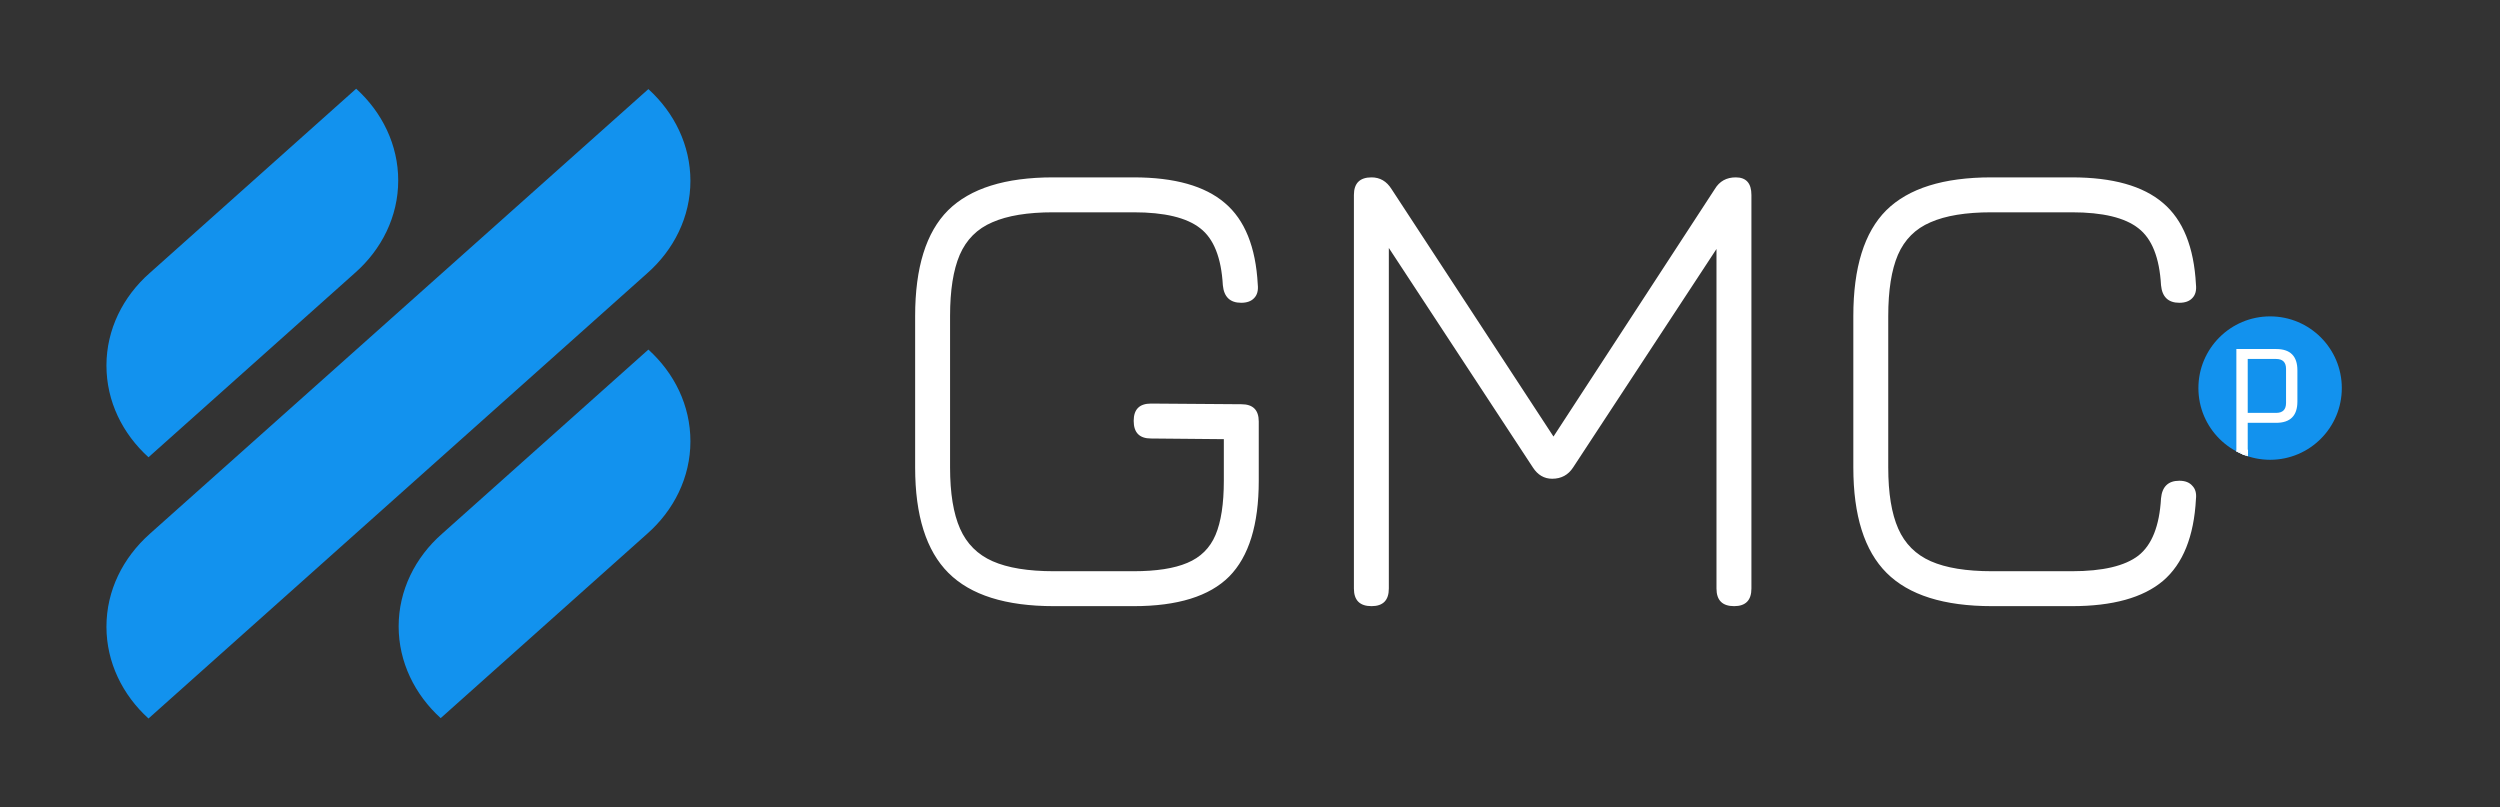<svg width="1691" height="546" viewBox="0 0 1691 546" fill="none" xmlns="http://www.w3.org/2000/svg">
<rect x="0" y="0" width="1691" height="546" fill="#333333" stroke="none"/>
<g clip-path="url(#clip0_185_81)">
<path d="M712.825 410C680.275 410 656.5 402.5 641.5 387.5C626.5 372.5 619 348.725 619 316.175V213.8C619 180.95 626.425 157.1 641.275 142.25C656.275 127.4 679.975 119.975 712.375 119.975H766.825C794.425 119.975 814.975 125.75 828.475 137.3C841.975 148.7 849.4 167.075 850.75 192.425C851.2 196.475 850.375 199.55 848.275 201.65C846.325 203.75 843.4 204.8 839.5 204.8C832 204.8 827.875 200.825 827.125 192.875C826.075 174.275 820.975 161.45 811.825 154.4C802.675 147.2 787.675 143.6 766.825 143.6H712.375C695.125 143.6 681.4 145.85 671.2 150.35C661 154.7 653.65 162.05 649.15 172.4C644.8 182.6 642.625 196.4 642.625 213.8V316.175C642.625 333.575 644.875 347.375 649.375 357.575C653.875 367.775 661.225 375.125 671.425 379.625C681.625 384.125 695.425 386.375 712.825 386.375H766.825C782.125 386.375 794.2 384.5 803.05 380.75C812.05 377 818.425 370.7 822.175 361.85C825.925 353 827.8 340.775 827.8 325.175V297.05L778.525 296.6C770.725 296.6 766.825 292.625 766.825 284.675C766.825 276.875 770.725 272.975 778.525 272.975L839.725 273.425C847.525 273.425 851.425 277.325 851.425 285.125V325.175C851.425 354.875 844.75 376.475 831.4 389.975C818.05 403.325 796.525 410 766.825 410H712.825ZM927.707 410C919.757 410 915.782 406.025 915.782 398.075V131.9C915.782 123.95 919.757 119.975 927.707 119.975C933.407 119.975 937.907 122.6 941.207 127.85L1053.26 299.075L1047.86 299.75L1159.91 127.85C1163.06 122.6 1167.78 119.975 1174.08 119.975C1181.13 119.975 1184.66 123.95 1184.66 131.9V398.075C1184.66 406.025 1180.76 410 1172.96 410C1165.01 410 1161.03 406.025 1161.03 398.075V155.525L1168.01 157.775L1064.06 316.175C1060.76 321.275 1056.03 323.825 1049.88 323.825C1044.48 323.825 1040.13 321.275 1036.83 316.175L932.882 157.775L939.407 160.25V398.075C939.407 406.025 935.507 410 927.707 410ZM1347.41 410C1314.86 410 1291.09 402.5 1276.09 387.5C1261.09 372.5 1253.59 348.725 1253.59 316.175V213.8C1253.59 180.95 1261.01 157.1 1275.86 142.25C1290.86 127.4 1314.56 119.975 1346.96 119.975H1401.41C1429.01 119.975 1449.56 125.75 1463.06 137.3C1476.56 148.7 1483.99 167.075 1485.34 192.425C1485.79 196.475 1484.96 199.55 1482.86 201.65C1480.91 203.75 1477.99 204.8 1474.09 204.8C1466.59 204.8 1462.46 200.825 1461.71 192.875C1460.66 174.275 1455.56 161.45 1446.41 154.4C1437.26 147.2 1422.26 143.6 1401.41 143.6H1346.96C1329.71 143.6 1315.99 145.85 1305.79 150.35C1295.59 154.7 1288.24 162.05 1283.74 172.4C1279.39 182.6 1277.21 196.4 1277.21 213.8V316.175C1277.21 333.575 1279.46 347.375 1283.96 357.575C1288.46 367.775 1295.81 375.125 1306.01 379.625C1316.21 384.125 1330.01 386.375 1347.41 386.375H1401.41C1422.26 386.375 1437.26 382.85 1446.41 375.8C1455.56 368.6 1460.66 355.7 1461.71 337.1C1462.46 329.15 1466.59 325.175 1474.09 325.175C1477.99 325.175 1480.91 326.3 1482.86 328.55C1484.96 330.65 1485.79 333.65 1485.34 337.55C1483.99 362.9 1476.56 381.35 1463.06 392.9C1449.56 404.3 1429.01 410 1401.41 410H1347.41Z" fill="white"/>
<path d="M100.44 309.291L240.055 184.645C258.153 168.744 269.356 146.431 269.356 122.066C269.356 97.958 258.44 75.901 240.916 60L101.302 184.645C83.204 200.547 72 222.86 72 247.225C72 271.589 82.916 293.389 100.44 309.291ZM438.56 236.453L298.945 361.098C280.847 376.999 269.644 399.312 269.644 423.677C269.644 447.786 280.56 469.842 298.084 485.743L437.698 361.098C455.796 345.197 467 322.884 467 298.519C467 274.154 456.084 252.354 438.56 236.453ZM437.698 184.902C455.796 169.001 467 146.688 467 122.323C467 98.214 456.084 76.158 438.56 60.257L101.302 361.098C83.204 377.256 72 399.312 72 423.934C72 448.042 82.916 470.099 100.44 486L437.698 184.902Z" fill="#1292EE"/>
<circle cx="1535.5" cy="262.5" r="48.5" fill="#1292EE"/>
<path d="M1512.68 305.2V236.08H1539.56C1549.16 236.08 1553.96 240.88 1553.96 250.48V271.6C1553.96 281.2 1549.16 286 1539.56 286H1520.36V305.2H1512.68ZM1520.36 279.28H1539.56C1544.04 279.28 1546.28 277.04 1546.28 272.56V249.52C1546.28 245.04 1544.04 242.8 1539.56 242.8H1520.36V279.28Z" fill="white"/>
<path d="M1512.96 305.114C1512.96 305.132 1512.96 305.135 1512.98 305.137C1513.01 305.14 1513.02 305.162 1513.05 305.169C1513.1 305.181 1513.14 305.199 1513.19 305.213C1513.23 305.225 1513.28 305.226 1513.32 305.253C1513.33 305.265 1513.38 305.287 1513.4 305.289C1513.44 305.294 1513.49 305.322 1513.52 305.339C1513.56 305.356 1513.59 305.37 1513.62 305.382C1513.66 305.394 1513.72 305.405 1513.75 305.427C1513.78 305.449 1513.82 305.45 1513.85 305.466" stroke="white" stroke-width="0.5" stroke-linecap="round"/>
<path d="M1512.76 305.106C1512.78 305.139 1512.82 305.141 1512.84 305.161C1512.87 305.186 1512.92 305.205 1512.96 305.214C1512.99 305.221 1513.05 305.25 1513.07 305.27C1513.09 305.285 1513.12 305.29 1513.14 305.302C1513.17 305.32 1513.2 305.342 1513.24 305.354C1513.3 305.377 1513.37 305.425 1513.44 305.443C1513.51 305.464 1513.59 305.514 1513.66 305.556C1513.7 305.583 1513.75 305.601 1513.8 305.627C1513.87 305.665 1513.94 305.706 1514.02 305.733C1514.08 305.755 1514.13 305.788 1514.19 305.804C1514.21 305.809 1514.24 305.813 1514.25 305.826" stroke="white" stroke-width="0.5" stroke-linecap="round"/>
<path d="M1514.13 305.803C1514.19 305.833 1514.24 305.856 1514.29 305.879C1514.35 305.903 1514.41 305.923 1514.47 305.95C1514.51 305.969 1514.54 305.992 1514.58 306.017C1514.63 306.047 1514.68 306.051 1514.73 306.074C1514.76 306.089 1514.79 306.103 1514.83 306.111C1514.85 306.118 1514.88 306.112 1514.91 306.118C1514.97 306.133 1515.02 306.158 1515.08 306.176C1515.1 306.184 1515.13 306.189 1515.16 306.199C1515.18 306.209 1515.2 306.23 1515.22 306.238C1515.28 306.257 1515.34 306.28 1515.4 306.312C1515.43 306.331 1515.46 306.338 1515.49 306.357C1515.52 306.375 1515.55 306.398 1515.58 306.412C1515.6 306.423 1515.64 306.438 1515.66 306.453C1515.69 306.474 1515.73 306.48 1515.76 306.5C1515.84 306.556 1515.94 306.557 1516.03 306.595C1516.1 306.625 1516.18 306.628 1516.25 306.664C1516.3 306.695 1516.37 306.698 1516.43 306.733C1516.49 306.775 1516.58 306.8 1516.65 306.825C1516.77 306.865 1516.9 306.913 1517.02 306.954C1517.09 306.977 1517.16 307.014 1517.22 307.028" stroke="white" stroke-width="0.5" stroke-linecap="round"/>
<path d="M1514.86 306.132C1514.98 306.243 1515.12 306.266 1515.25 306.34C1515.32 306.378 1515.4 306.395 1515.47 306.43C1515.52 306.456 1515.57 306.475 1515.62 306.496C1515.65 306.51 1515.69 306.532 1515.72 306.539C1515.76 306.546 1515.79 306.556 1515.82 306.57C1515.9 306.608 1515.99 306.628 1516.06 306.668C1516.1 306.684 1516.14 306.701 1516.17 306.714C1516.21 306.731 1516.25 306.752 1516.3 306.763C1516.34 306.773 1516.37 306.792 1516.4 306.813C1516.43 306.833 1516.47 306.827 1516.5 306.846C1516.57 306.885 1516.65 306.891 1516.72 306.921C1516.78 306.946 1516.85 306.966 1516.91 306.991C1516.98 307.023 1517.06 307.052 1517.15 307.074C1517.21 307.091 1517.27 307.116 1517.33 307.133C1517.46 307.169 1517.58 307.231 1517.71 307.273C1517.87 307.327 1518.03 307.395 1518.19 307.449" stroke="white" stroke-width="0.5" stroke-linecap="round"/>
<path d="M1516.85 306.905C1516.94 306.934 1517.01 306.968 1517.08 307.005C1517.13 307.028 1517.19 307.028 1517.24 307.051C1517.32 307.089 1517.4 307.1 1517.47 307.149C1517.49 307.16 1517.52 307.174 1517.54 307.179C1517.56 307.183 1517.57 307.179 1517.59 307.189C1517.6 307.196 1517.61 307.206 1517.62 307.212C1517.68 307.239 1517.75 307.271 1517.81 307.299C1517.89 307.334 1517.97 307.37 1518.06 307.395C1518.09 307.406 1518.13 307.417 1518.16 307.424C1518.17 307.426 1518.21 307.424 1518.19 307.434" stroke="white" stroke-width="0.5" stroke-linecap="round"/>
<path d="M1516.66 307.013C1516.78 307.071 1516.91 307.13 1517.05 307.177C1517.08 307.189 1517.11 307.187 1517.15 307.204C1517.18 307.217 1517.21 307.226 1517.23 307.235C1517.28 307.249 1517.34 307.247 1517.38 307.267C1517.44 307.292 1517.5 307.304 1517.55 307.323C1517.75 307.391 1517.95 307.441 1518.14 307.514C1518.22 307.544 1518.3 307.571 1518.38 307.601C1518.44 307.622 1518.51 307.63 1518.57 307.656C1518.59 307.669 1518.62 307.694 1518.65 307.694" stroke="white" stroke-width="0.5" stroke-linecap="round"/>
<path d="M1520.06 304.783V308.227" stroke="white" stroke-width="0.5" stroke-linecap="round"/>
<path d="M1520.05 304.495V306.739" stroke="white" stroke-width="0.5" stroke-linecap="round"/>
<path d="M1520.07 304.747V307.183" stroke="white" stroke-width="0.5" stroke-linecap="round"/>
<path d="M1520.08 304.327V306.763" stroke="white" stroke-width="0.5" stroke-linecap="round"/>
<path d="M1520.05 304.711V307.207" stroke="white" stroke-width="0.5" stroke-linecap="round"/>
<path d="M1520.07 305.095V305.935" stroke="white" stroke-width="0.5" stroke-linecap="round"/>
<path d="M1520.08 305.131V306.199" stroke="white" stroke-width="0.5" stroke-linecap="round"/>
<path d="M1520.15 305.155C1520.09 305.23 1520.12 305.409 1520.12 305.509C1520.12 305.567 1520.12 305.625 1520.12 305.683C1520.12 305.788 1520.12 305.893 1520.12 305.997C1520.12 306.284 1520.12 306.571 1520.12 306.858C1520.12 307.232 1520.12 307.605 1520.12 307.979C1520.12 308.076 1520.12 308.172 1520.12 308.269C1520.12 308.33 1520.12 308.314 1520.12 308.263C1520.12 308.253 1520.12 308.294 1520.12 308.294C1520.12 308.294 1520.12 308.257 1520.12 308.239" stroke="white" stroke-width="0.5" stroke-linecap="round"/>
<path d="M1520.15 308.18C1520.16 308.211 1520.18 308.238 1520.18 308.271C1520.18 308.276 1520.17 308.294 1520.17 308.289" stroke="white" stroke-width="0.5" stroke-linecap="round"/>
<path d="M1518.41 307.703H1519.77" stroke="white" stroke-width="0.5" stroke-linecap="round"/>
<path d="M1518.7 307.773C1518.84 307.823 1518.98 307.87 1519.11 307.921C1519.14 307.929 1519.16 307.932 1519.18 307.946C1519.21 307.962 1519.23 307.965 1519.26 307.976C1519.29 307.987 1519.31 307.995 1519.34 308.002C1519.39 308.015 1519.44 308.033 1519.49 308.04C1519.52 308.044 1519.55 308.056 1519.58 308.064C1519.6 308.072 1519.63 308.079 1519.66 308.09C1519.68 308.1 1519.71 308.112 1519.74 308.113C1519.76 308.115 1519.78 308.126 1519.8 308.129C1519.82 308.132 1519.84 308.144 1519.86 308.148C1519.88 308.15 1519.9 308.149 1519.91 308.155C1519.93 308.163 1519.94 308.171 1519.96 308.179C1519.97 308.184 1520 308.201 1520.01 308.188" stroke="white" stroke-width="0.5" stroke-linecap="round"/>
<path d="M1514.46 305.138C1514.78 305.179 1515.11 305.227 1515.43 305.273C1515.71 305.314 1516.04 305.338 1516.32 305.409C1516.44 305.438 1516.08 305.407 1515.95 305.4C1515.67 305.384 1515.4 305.356 1515.12 305.333C1514.82 305.309 1514.51 305.295 1514.21 305.235C1513.99 305.191 1514.66 305.273 1514.88 305.273C1515.08 305.273 1515.69 305.273 1515.49 305.273C1515.26 305.273 1515.03 305.273 1514.81 305.273C1514.7 305.273 1514.6 305.268 1514.49 305.274C1514.47 305.275 1514.43 305.299 1514.41 305.282C1514.32 305.19 1514.21 305.108 1514.07 305.108C1514 305.108 1513.78 305.151 1513.93 305.22C1513.98 305.245 1514 305.303 1514.06 305.33C1514.13 305.366 1514.17 305.414 1514.23 305.46C1514.35 305.544 1514.46 305.632 1514.59 305.694C1514.77 305.784 1514.95 305.78 1515.15 305.811C1515.23 305.824 1515.31 305.847 1515.39 305.866C1515.44 305.877 1515.48 305.871 1515.52 305.89C1515.56 305.906 1515.61 305.933 1515.65 305.935C1515.74 305.939 1515.82 305.967 1515.89 306.009C1515.96 306.054 1516.06 306.047 1516.13 306.088C1516.29 306.176 1516.47 306.249 1516.64 306.311C1516.75 306.35 1516.85 306.401 1516.96 306.438C1517.01 306.456 1517.05 306.48 1517.1 306.497C1517.16 306.514 1517.21 306.504 1517.26 306.524C1517.5 306.619 1517.74 306.638 1517.98 306.702C1518.07 306.725 1518.16 306.746 1518.25 306.768C1518.37 306.798 1518.49 306.787 1518.61 306.815C1518.72 306.842 1518.83 306.859 1518.95 306.868C1519.02 306.873 1519.09 306.909 1519.16 306.912C1519.19 306.913 1519.27 306.926 1519.29 306.903C1519.38 306.817 1519.38 306.704 1519.42 306.598C1519.51 306.354 1519.56 306.098 1519.65 305.855C1519.69 305.752 1519.71 305.649 1519.74 305.544C1519.76 305.465 1519.8 305.393 1519.82 305.312C1519.83 305.229 1519.85 305.129 1519.86 305.044C1519.86 304.959 1519.87 305.024 1519.85 305.054C1519.82 305.095 1519.81 305.141 1519.78 305.183C1519.76 305.228 1519.71 305.213 1519.66 305.213C1519.23 305.213 1518.8 305.213 1518.37 305.213C1517.8 305.213 1517.23 305.213 1516.66 305.213C1516.54 305.213 1516.42 305.221 1516.31 305.213C1516.26 305.21 1516.23 305.171 1516.18 305.168C1516.14 305.165 1516.1 305.168 1516.06 305.168C1515.98 305.168 1515.75 305.148 1515.75 305.281C1515.75 305.422 1515.7 305.583 1515.8 305.709C1515.93 305.874 1516.1 305.998 1516.26 306.129C1516.32 306.178 1516.4 306.206 1516.46 306.262C1516.53 306.331 1516.43 306.289 1516.38 306.266C1516.3 306.222 1516.21 306.205 1516.11 306.205C1516.05 306.205 1516.04 306.173 1515.99 306.161C1515.95 306.153 1515.92 306.153 1515.92 306.194C1515.92 306.289 1516.13 306.366 1516.2 306.409C1516.28 306.468 1516.37 306.525 1516.46 306.58C1516.56 306.645 1516.68 306.674 1516.79 306.72C1516.93 306.779 1517.08 306.819 1517.23 306.875C1517.44 306.961 1517.66 307.031 1517.89 307.084C1517.96 307.101 1518.04 307.09 1518.11 307.092C1518.2 307.095 1518.29 307.135 1518.38 307.156C1518.47 307.181 1518.55 307.218 1518.65 307.229C1518.75 307.238 1518.84 307.282 1518.93 307.306C1519.06 307.34 1519.19 307.363 1519.32 307.363C1519.43 307.363 1519.51 307.319 1519.59 307.243C1519.63 307.199 1519.64 307.139 1519.67 307.085C1519.7 307.023 1519.74 306.943 1519.76 306.874C1519.79 306.781 1519.84 306.625 1519.78 306.533C1519.75 306.481 1519.74 306.4 1519.7 306.357C1519.67 306.324 1519.68 306.246 1519.68 306.337C1519.68 306.519 1519.68 306.7 1519.68 306.882C1519.68 307.013 1519.66 307.158 1519.68 307.288C1519.69 307.367 1519.7 307.43 1519.73 307.498C1519.76 307.544 1519.7 307.384 1519.69 307.367C1519.6 307.126 1519.54 306.888 1519.51 306.633C1519.47 306.354 1519.47 306.066 1519.47 305.784C1519.47 305.633 1519.47 305.482 1519.47 305.33C1519.47 305.281 1519.47 305.19 1519.47 305.297C1519.47 305.42 1519.47 305.543 1519.47 305.666C1519.47 305.781 1519.43 305.885 1519.41 305.997C1519.39 306.111 1519.38 306.222 1519.35 306.334C1519.31 306.471 1519.27 306.553 1519.14 306.608C1519.1 306.623 1519.01 306.616 1518.98 306.595C1518.95 306.579 1518.92 306.56 1518.89 306.543C1518.85 306.514 1518.79 306.507 1518.75 306.476C1518.47 306.285 1518.08 306.277 1517.76 306.249C1517.42 306.219 1517.08 306.124 1516.75 306.042C1516.66 306.02 1516.57 305.964 1516.49 305.928C1516.42 305.899 1516.35 305.86 1516.29 305.83C1516.23 305.803 1516.05 305.694 1516.2 305.694C1516.48 305.694 1516.75 305.659 1517.02 305.635C1517.79 305.568 1518.57 305.514 1519.35 305.514C1519.46 305.514 1519.22 305.717 1519.21 305.771C1519.19 305.849 1519.13 305.909 1519.11 305.988C1519.09 306.045 1519.07 306.096 1519.04 306.152C1519 306.281 1518.8 306.145 1518.75 306.109C1518.41 305.902 1517.97 305.957 1517.59 305.927C1517.47 305.917 1517.35 305.923 1517.23 305.92C1517.16 305.918 1517.14 305.909 1517.23 305.904C1517.43 305.891 1517.63 305.876 1517.83 305.863C1518.05 305.849 1518.27 305.873 1518.49 305.837C1518.69 305.803 1518.9 305.784 1519.11 305.784" stroke="white" stroke-width="0.5" stroke-linecap="round"/>
</g>
<defs>
<clipPath id="clip0_185_81">
<rect width="1691" height="546" fill="white"/>
</clipPath>
</defs>
</svg>
